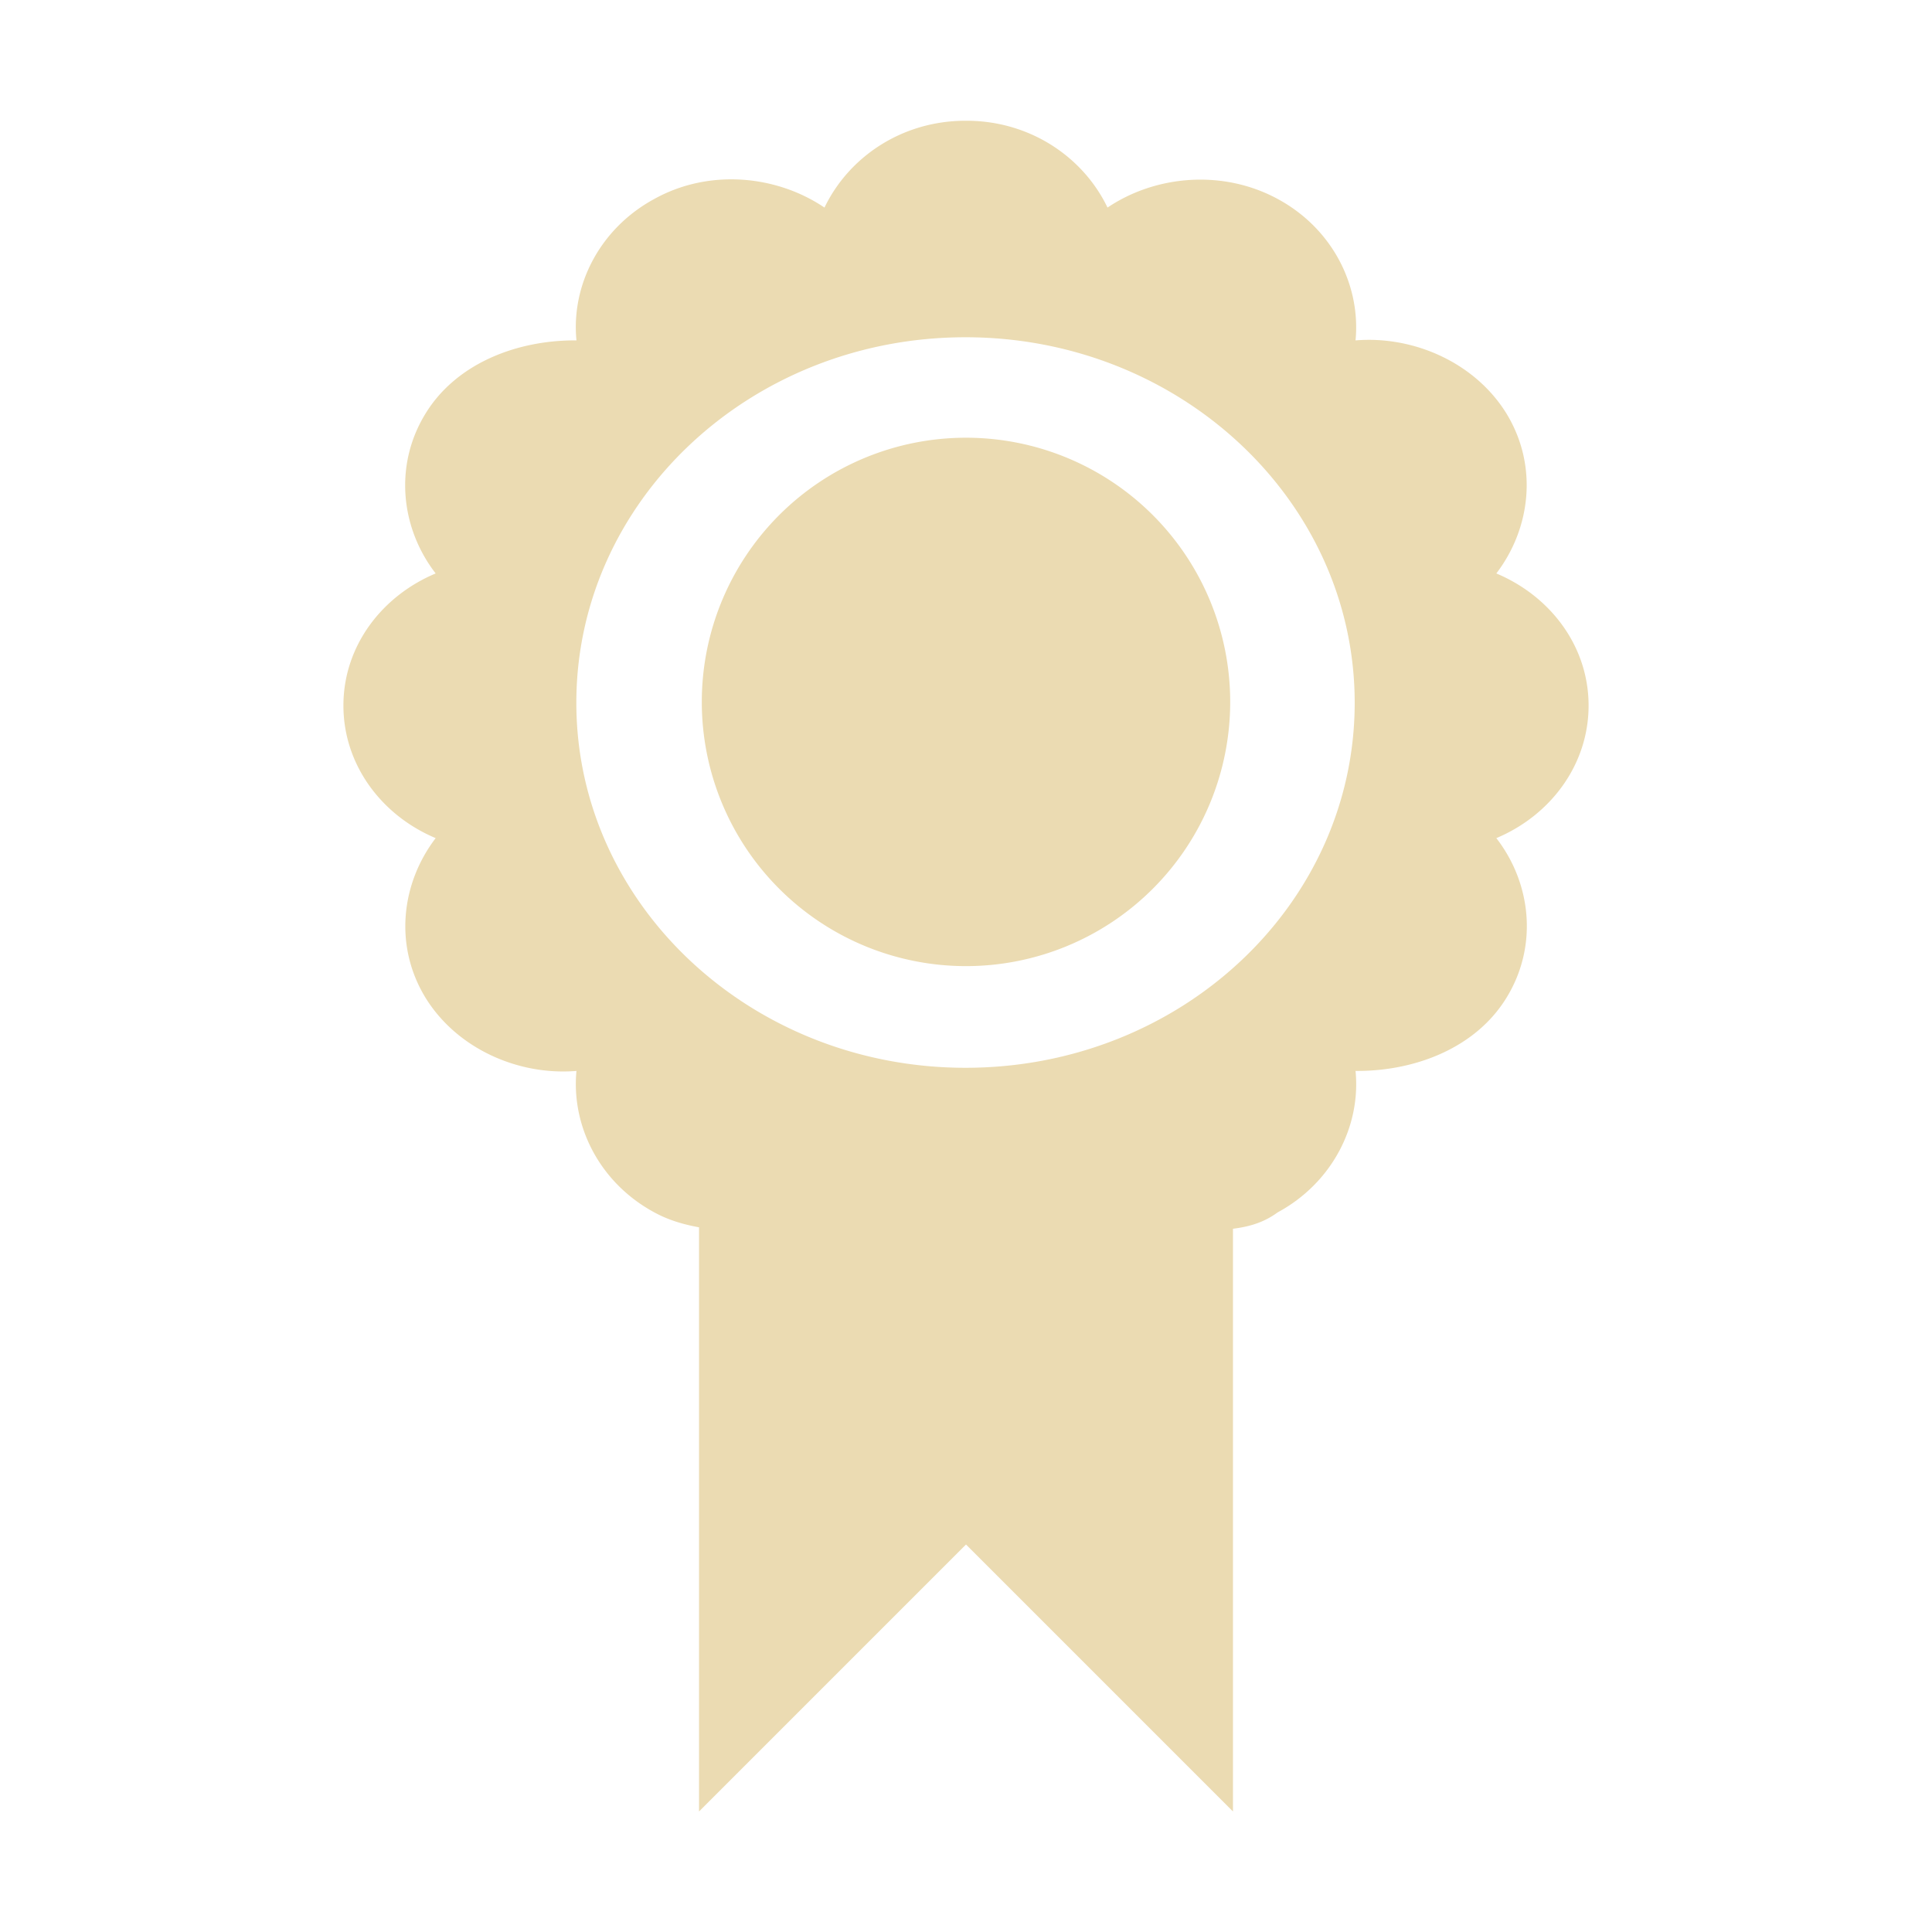 <svg width="16" height="16" version="1.1" xmlns="http://www.w3.org/2000/svg">
  <defs>
    <style type="text/css">.ColorScheme-Text { color:#ebdbb2; } .ColorScheme-Highlight { color:#458588; }</style>
  </defs>
  <path class="ColorScheme-Text" d="m7.994 1c-0.524 7.5e-4 -0.964 0.299-1.166 0.719-0.4-0.27-0.957-0.322-1.408-0.072-0.453 0.245-0.691 0.715-0.646 1.172-0.484-0.004-0.992 0.185-1.25 0.606-0.262 0.426-0.207 0.948 0.084 1.324-0.448 0.188-0.764 0.603-0.764 1.094 0 0.491 0.316 0.91 0.764 1.098-0.287 0.376-0.346 0.893-0.084 1.322 0.259 0.42 0.766 0.646 1.25 0.606-0.044 0.458 0.193 0.928 0.646 1.172 0.117 0.064 0.242 0.1 0.369 0.123v4.838l2.211-2.211 2.211 2.211v-4.826c0.128-0.016 0.252-0.049 0.369-0.135 0.453-0.245 0.691-0.715 0.646-1.172 0.484 0.004 0.992-0.185 1.25-0.606 0.262-0.426 0.207-0.946-0.084-1.322 0.448-0.188 0.764-0.607 0.764-1.098 0-0.491-0.316-0.906-0.764-1.094 0.287-0.376 0.346-0.895 0.084-1.324-0.259-0.42-0.766-0.646-1.25-0.606 0.044-0.458-0.193-0.928-0.646-1.172-0.453-0.245-1.009-0.197-1.408 0.072-0.202-0.42-0.643-0.719-1.168-0.719h-0.008-0.002zm0.002 1.793c1.777 0 3.223 1.356 3.223 3.027 0 1.672-1.442 3.023-3.223 3.023-1.777 0-3.223-1.352-3.223-3.023 0-1.672 1.442-3.027 3.223-3.027zm0.004 0.832a2.188 2.188 0 0 0-2.188 2.188 2.188 2.188 0 0 0 2.188 2.188 2.188 2.188 0 0 0 2.188-2.188 2.188 2.188 0 0 0-2.188-2.188z" fill="currentColor"/>
</svg>
